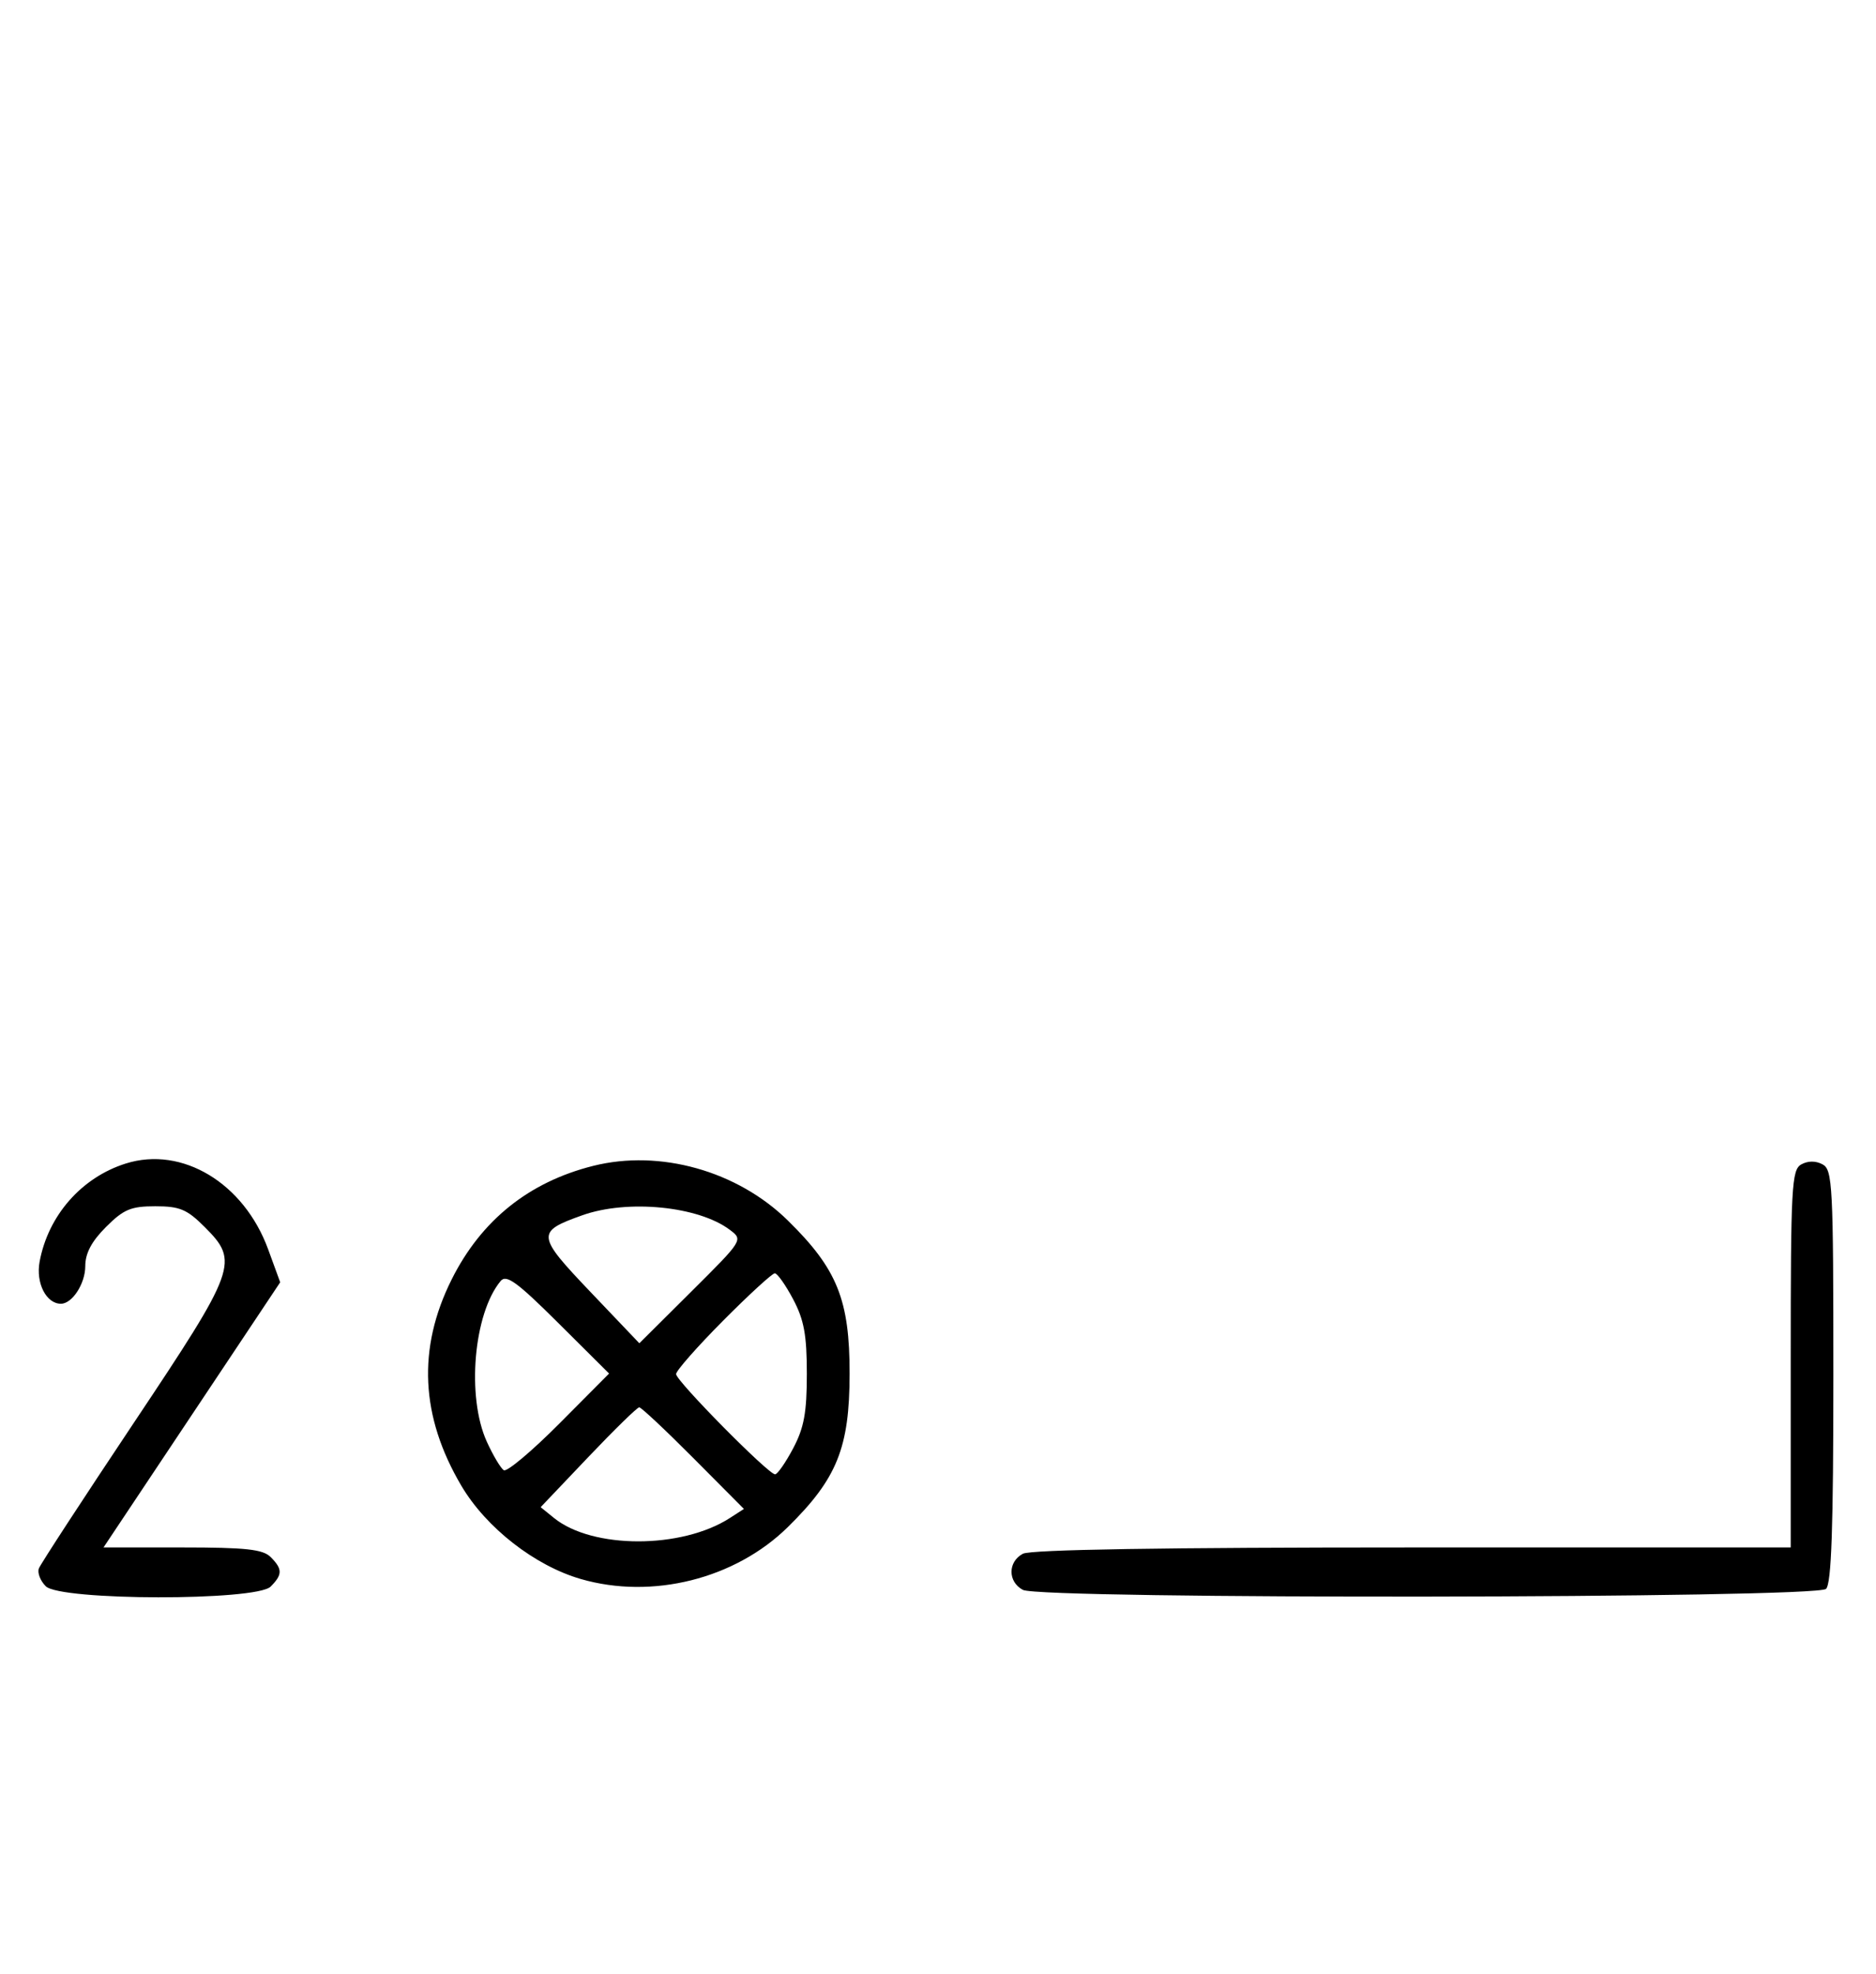 <svg xmlns="http://www.w3.org/2000/svg" width="308" height="324" viewBox="0 0 308 324" version="1.1">
	<path d="M 20.648 190.983 C 13.384 193.272, 7.912 199.505, 6.503 207.096 C 5.855 210.586, 7.585 214, 10 214 C 11.861 214, 14 210.700, 14 207.829 C 14 205.718, 15.030 203.770, 17.400 201.400 C 20.302 198.498, 21.488 198, 25.500 198 C 29.512 198, 30.698 198.498, 33.600 201.400 C 39.296 207.096, 38.903 208.183, 21.941 233.589 C 13.658 245.994, 6.657 256.729, 6.383 257.443 C 6.109 258.158, 6.618 259.475, 7.514 260.371 C 9.895 262.753, 42.054 262.803, 44.429 260.429 C 46.402 258.455, 46.402 257.545, 44.429 255.571 C 43.162 254.305, 40.348 254, 29.926 254 L 16.995 254 31.499 232.239 L 46.002 210.477 44.025 205.068 C 40.046 194.184, 29.898 188.069, 20.648 190.983 M 97.384 191.370 C 86.833 194.017, 79.005 200.300, 74.149 210.019 C 68.497 221.329, 69.029 232.523, 75.760 243.901 C 79.824 250.772, 87.794 256.989, 95.344 259.179 C 107.076 262.581, 120.687 259.171, 129.342 250.661 C 137.423 242.714, 139.474 237.627, 139.488 225.500 C 139.502 213.368, 137.458 208.293, 129.353 200.339 C 121.041 192.183, 108.342 188.620, 97.384 191.370 M 295.724 191.134 C 294.150 192.016, 294 194.790, 294 223.050 L 294 254 231.934 254 C 191.063 254, 169.208 254.354, 167.934 255.035 C 165.446 256.367, 165.446 259.633, 167.934 260.965 C 170.886 262.544, 298.215 262.385, 299.800 260.800 C 300.686 259.914, 301 250.763, 301 225.835 C 301 194.515, 300.871 192.002, 299.224 191.120 C 298.098 190.517, 296.818 190.522, 295.724 191.134 M 95.603 199.477 C 88 202.186, 88.059 202.741, 96.946 212.068 L 104.968 220.487 113.494 212.006 C 122.013 203.532, 122.018 203.522, 119.818 201.863 C 114.670 197.980, 103.024 196.832, 95.603 199.477 M 82.192 210.269 C 77.752 215.619, 76.575 229.264, 79.918 236.627 C 80.948 238.896, 82.209 241.011, 82.718 241.326 C 83.228 241.641, 87.325 238.199, 91.823 233.678 L 100.001 225.457 91.671 217.170 C 84.884 210.419, 83.128 209.140, 82.192 210.269 M 118.727 216.772 C 114.477 221.047, 111 224.995, 111 225.546 C 111 226.667, 126.144 242, 127.252 242 C 127.641 242, 128.973 240.088, 130.212 237.750 C 132.008 234.363, 132.465 231.875, 132.465 225.500 C 132.465 219.125, 132.008 216.637, 130.212 213.250 C 128.973 210.912, 127.620 209, 127.206 209 C 126.792 209, 122.976 212.497, 118.727 216.772 M 96.558 239.195 L 88.764 247.390 90.962 249.170 C 97.265 254.274, 111.903 254.277, 119.819 249.174 L 122.137 247.680 113.841 239.340 C 109.278 234.753, 105.276 231, 104.949 231 C 104.621 231, 100.845 234.688, 96.558 239.195 " stroke="none" fill="black" fill-rule="evenodd"/>
</svg>